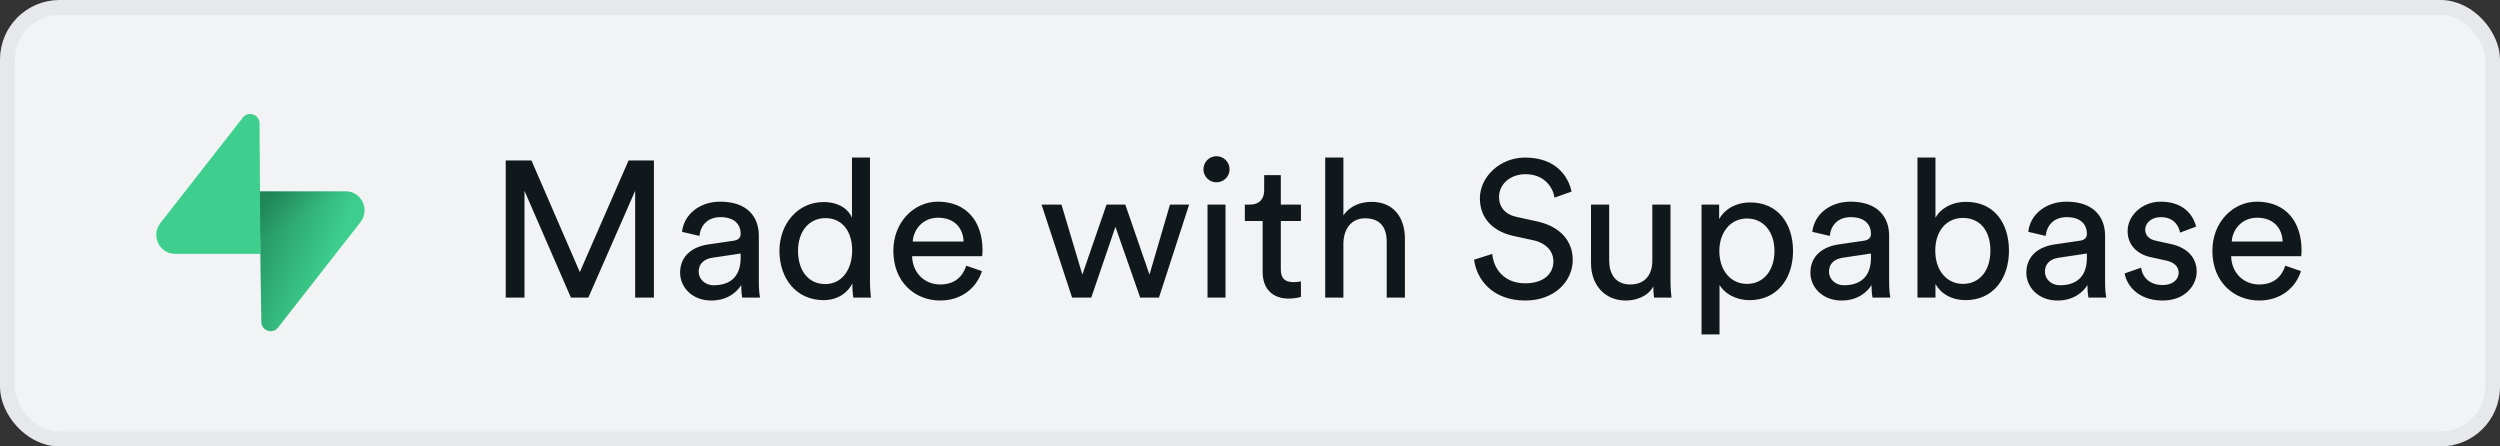 <svg width="168" height="30" viewBox="0 0 168 30" fill="none" xmlns="http://www.w3.org/2000/svg">
<rect x="0" y="0" width="168" height="30" fill="#333333" stroke="none"/>
<g clipPath="url(#clip0_306_6233)">
<rect x="0.5" y="0.5" width="167" height="29" rx="3.5" fill="#F1F3F5"/>
<g clipPath="url(#clip1_306_6233)">
<path d="M18.683 22.014C18.315 22.484 17.571 22.227 17.562 21.627L17.432 12.856H23.24C24.292 12.856 24.879 14.09 24.225 14.927L18.683 22.014Z" fill="url(#paint0_linear_306_6233)"/>
<path d="M18.683 22.014C18.315 22.484 17.571 22.227 17.562 21.627L17.432 12.856H23.24C24.292 12.856 24.879 14.09 24.225 14.927L18.683 22.014Z" fill="url(#paint1_linear_306_6233)" fill-opacity="0.2"/>
<path d="M16.32 7.902C16.688 7.432 17.433 7.689 17.441 8.289L17.498 17.059H11.763C10.711 17.059 10.124 15.826 10.778 14.989L16.32 7.902Z" fill="#3ECF8E"/>
</g>
<path d="M43.943 20H42.682V12.824L39.536 20H38.366L35.246 12.824V20H33.985V10.783H35.714L38.964 18.284L42.24 10.783H43.943V20ZM45.703 18.323C45.703 17.205 46.522 16.581 47.601 16.425L49.291 16.178C49.668 16.126 49.772 15.931 49.772 15.71C49.772 15.099 49.369 14.592 48.42 14.592C47.562 14.592 47.081 15.125 47.003 15.853L45.833 15.58C45.963 14.384 47.042 13.552 48.394 13.552C50.266 13.552 50.994 14.618 50.994 15.84V18.973C50.994 19.519 51.046 19.844 51.072 20H49.876C49.85 19.844 49.811 19.61 49.811 19.155C49.538 19.597 48.914 20.195 47.796 20.195C46.522 20.195 45.703 19.311 45.703 18.323ZM47.965 19.168C48.966 19.168 49.772 18.687 49.772 17.322V17.036L47.861 17.322C47.341 17.4 46.951 17.699 46.951 18.258C46.951 18.726 47.341 19.168 47.965 19.168ZM53.626 16.854C53.626 18.141 54.289 19.09 55.459 19.09C56.577 19.09 57.266 18.115 57.266 16.828C57.266 15.541 56.59 14.657 55.472 14.657C54.354 14.657 53.626 15.567 53.626 16.854ZM57.279 19.155V19.051C56.98 19.649 56.317 20.169 55.342 20.169C53.509 20.169 52.378 18.713 52.378 16.854C52.378 15.086 53.574 13.578 55.342 13.578C56.447 13.578 57.045 14.124 57.253 14.631V10.588H58.462V18.843C58.462 19.441 58.514 19.896 58.527 20H57.344C57.318 19.857 57.279 19.532 57.279 19.155ZM61.334 16.23H64.752C64.727 15.333 64.141 14.631 63.036 14.631C62.01 14.631 61.386 15.424 61.334 16.23ZM64.934 17.855L65.987 18.219C65.636 19.324 64.635 20.195 63.179 20.195C61.502 20.195 60.033 18.973 60.033 16.854C60.033 14.891 61.45 13.552 63.023 13.552C64.948 13.552 66.026 14.878 66.026 16.828C66.026 16.984 66.013 17.14 66.001 17.218H61.294C61.321 18.336 62.127 19.116 63.179 19.116C64.194 19.116 64.701 18.557 64.934 17.855ZM74.359 13.747H75.62L77.245 18.453L78.623 13.747H79.91L77.882 20H76.621L74.957 15.242L73.332 20H72.045L69.991 13.747H71.33L72.734 18.453L74.359 13.747ZM82.354 20H81.145V13.747H82.354V20ZM80.872 11.381C80.872 10.887 81.262 10.497 81.743 10.497C82.237 10.497 82.627 10.887 82.627 11.381C82.627 11.862 82.237 12.252 81.743 12.252C81.262 12.252 80.872 11.862 80.872 11.381ZM86.071 11.771V13.747H87.423V14.852H86.071V18.102C86.071 18.674 86.305 18.96 86.942 18.96C87.098 18.96 87.319 18.934 87.423 18.908V19.948C87.319 19.987 87.007 20.065 86.591 20.065C85.525 20.065 84.849 19.415 84.849 18.284V14.852H83.653V13.747H83.991C84.667 13.747 84.953 13.331 84.953 12.785V11.771H86.071ZM90.276 16.321V20H89.054V10.588H90.276V14.475C90.731 13.812 91.459 13.565 92.174 13.565C93.669 13.565 94.41 14.644 94.41 16.035V20H93.188V16.243C93.188 15.372 92.824 14.67 91.732 14.67C90.796 14.67 90.302 15.398 90.276 16.321ZM105.61 12.876L104.466 13.279C104.362 12.616 103.803 11.706 102.516 11.706C101.476 11.706 100.735 12.382 100.735 13.24C100.735 13.903 101.138 14.41 101.918 14.579L103.296 14.878C104.83 15.216 105.688 16.178 105.688 17.465C105.688 18.895 104.466 20.195 102.503 20.195C100.28 20.195 99.227 18.765 99.058 17.452L100.28 17.062C100.371 18.089 101.099 19.038 102.49 19.038C103.764 19.038 104.388 18.375 104.388 17.569C104.388 16.906 103.933 16.334 103.01 16.139L101.697 15.853C100.384 15.567 99.448 14.709 99.448 13.331C99.448 11.888 100.787 10.588 102.49 10.588C104.57 10.588 105.402 11.875 105.61 12.876ZM111.101 19.246C110.763 19.896 109.983 20.195 109.255 20.195C107.799 20.195 106.915 19.103 106.915 17.686V13.747H108.137V17.504C108.137 18.362 108.527 19.116 109.554 19.116C110.542 19.116 111.036 18.466 111.036 17.517V13.747H112.258V18.843C112.258 19.337 112.297 19.779 112.323 20H111.153C111.127 19.857 111.101 19.506 111.101 19.246ZM115.552 22.47H114.343V13.747H115.526V14.722C115.864 14.098 116.605 13.604 117.619 13.604C119.491 13.604 120.492 15.047 120.492 16.867C120.492 18.726 119.413 20.169 117.58 20.169C116.618 20.169 115.89 19.714 115.552 19.155V22.47ZM119.244 16.867C119.244 15.619 118.542 14.683 117.398 14.683C116.28 14.683 115.539 15.619 115.539 16.867C115.539 18.154 116.28 19.077 117.398 19.077C118.529 19.077 119.244 18.154 119.244 16.867ZM121.659 18.323C121.659 17.205 122.478 16.581 123.557 16.425L125.247 16.178C125.624 16.126 125.728 15.931 125.728 15.71C125.728 15.099 125.325 14.592 124.376 14.592C123.518 14.592 123.037 15.125 122.959 15.853L121.789 15.58C121.919 14.384 122.998 13.552 124.35 13.552C126.222 13.552 126.95 14.618 126.95 15.84V18.973C126.95 19.519 127.002 19.844 127.028 20H125.832C125.806 19.844 125.767 19.61 125.767 19.155C125.494 19.597 124.87 20.195 123.752 20.195C122.478 20.195 121.659 19.311 121.659 18.323ZM123.921 19.168C124.922 19.168 125.728 18.687 125.728 17.322V17.036L123.817 17.322C123.297 17.4 122.907 17.699 122.907 18.258C122.907 18.726 123.297 19.168 123.921 19.168ZM130.063 20H128.854V10.588H130.063V14.631C130.362 14.072 131.09 13.565 132.13 13.565C134.028 13.565 135.003 15.021 135.003 16.841C135.003 18.7 133.95 20.169 132.091 20.169C131.168 20.169 130.453 19.766 130.063 19.09V20ZM133.755 16.841C133.755 15.489 133.04 14.644 131.909 14.644C130.83 14.644 130.05 15.489 130.05 16.841C130.05 18.193 130.83 19.077 131.909 19.077C133.027 19.077 133.755 18.193 133.755 16.841ZM136.17 18.323C136.17 17.205 136.989 16.581 138.068 16.425L139.758 16.178C140.135 16.126 140.239 15.931 140.239 15.71C140.239 15.099 139.836 14.592 138.887 14.592C138.029 14.592 137.548 15.125 137.47 15.853L136.3 15.58C136.43 14.384 137.509 13.552 138.861 13.552C140.733 13.552 141.461 14.618 141.461 15.84V18.973C141.461 19.519 141.513 19.844 141.539 20H140.343C140.317 19.844 140.278 19.61 140.278 19.155C140.005 19.597 139.381 20.195 138.263 20.195C136.989 20.195 136.17 19.311 136.17 18.323ZM138.432 19.168C139.433 19.168 140.239 18.687 140.239 17.322V17.036L138.328 17.322C137.808 17.4 137.418 17.699 137.418 18.258C137.418 18.726 137.808 19.168 138.432 19.168ZM142.78 18.375L143.885 17.985C143.963 18.635 144.457 19.155 145.341 19.155C146.03 19.155 146.407 18.765 146.407 18.323C146.407 17.933 146.121 17.634 145.601 17.517L144.535 17.283C143.56 17.075 142.975 16.412 142.975 15.528C142.975 14.462 143.976 13.552 145.198 13.552C146.914 13.552 147.447 14.67 147.577 15.229L146.498 15.632C146.446 15.307 146.186 14.592 145.198 14.592C144.574 14.592 144.158 14.995 144.158 15.424C144.158 15.801 144.392 16.074 144.873 16.178L145.887 16.399C147.018 16.646 147.616 17.335 147.616 18.258C147.616 19.142 146.875 20.195 145.328 20.195C143.612 20.195 142.884 19.09 142.78 18.375ZM149.972 16.23H153.391C153.365 15.333 152.78 14.631 151.675 14.631C150.648 14.631 150.024 15.424 149.972 16.23ZM153.573 17.855L154.626 18.219C154.275 19.324 153.274 20.195 151.818 20.195C150.141 20.195 148.672 18.973 148.672 16.854C148.672 14.891 150.089 13.552 151.662 13.552C153.586 13.552 154.665 14.878 154.665 16.828C154.665 16.984 154.652 17.14 154.639 17.218H149.933C149.959 18.336 150.765 19.116 151.818 19.116C152.832 19.116 153.339 18.557 153.573 17.855Z" fill="#11181C"/>
<rect x="0.5" y="0.5" width="167" height="29" rx="3.5" stroke="#E6E8EB"/>
</g>
<defs>
<linearGradient id="paint0_linear_306_6233" x1="17.432" y1="14.801" x2="22.618" y2="16.943" gradientUnits="userSpaceOnUse">
<stop stop-color="#249361"/>
<stop offset="1" stop-color="#3ECF8E"/>
</linearGradient>
<linearGradient id="paint1_linear_306_6233" x1="15.144" y1="11.619" x2="17.554" y2="16.089" gradientUnits="userSpaceOnUse">
<stop/>
<stop offset="1" stop-opacity="0"/>
</linearGradient>
<clipPath id="clip0_306_6233">
<rect width="168" height="30" fill="white"/>
</clipPath>
<clipPath id="clip1_306_6233">
<rect width="14" height="14.737" fill="white" transform="translate(10.5 7.632)"/>
</clipPath>
</defs>
</svg>
